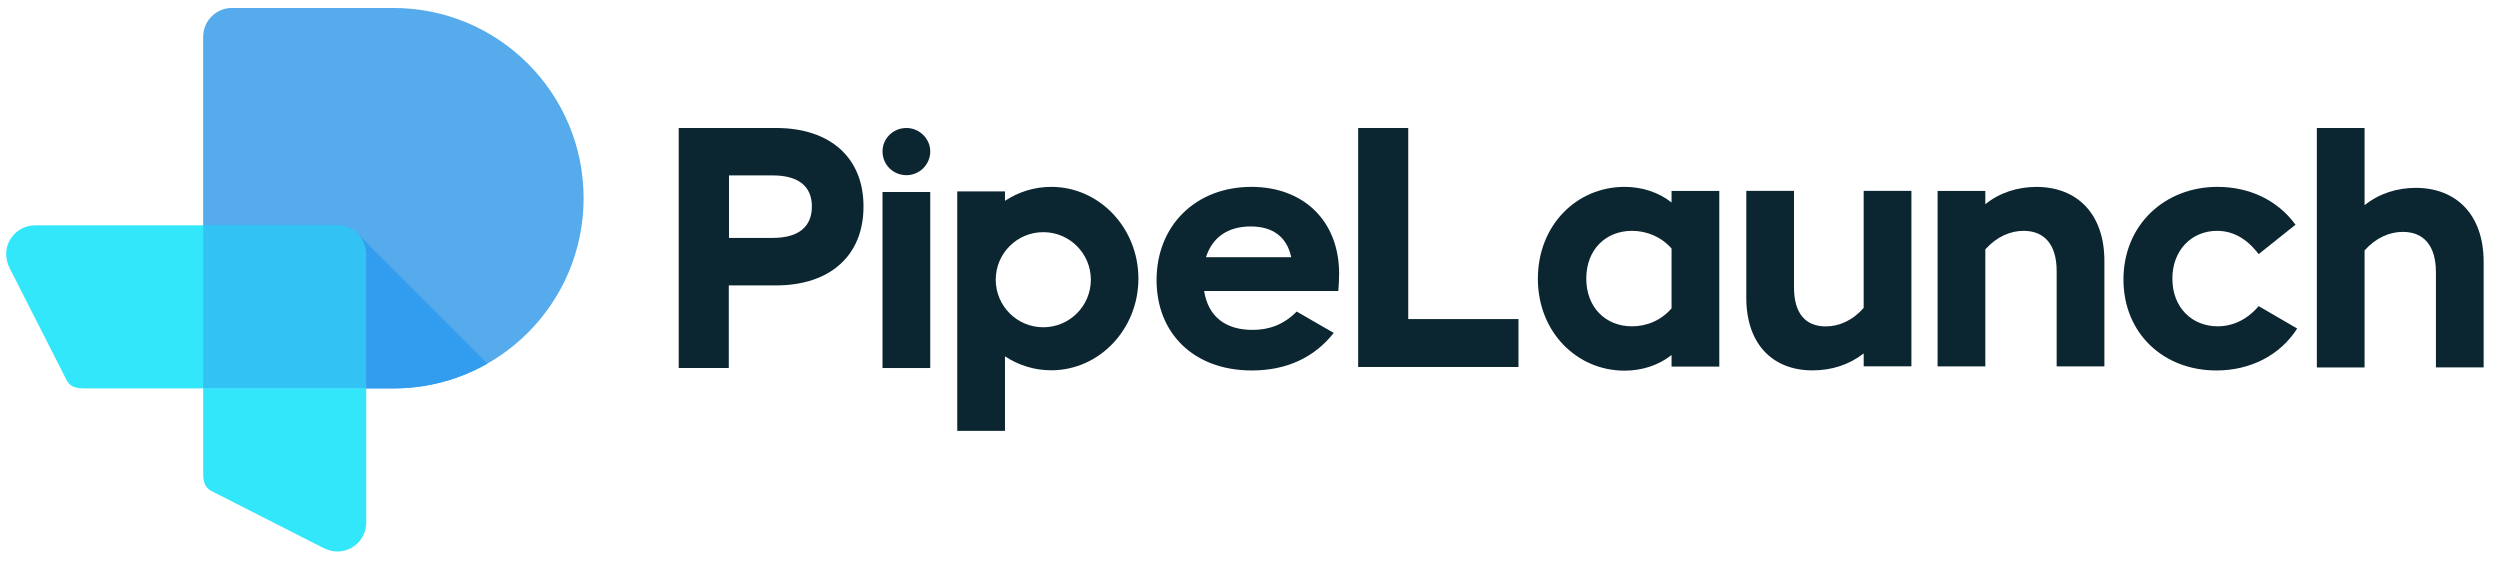 <?xml version="1.0" encoding="utf-8"?>
<!-- Generator: Adobe Illustrator 26.2.1, SVG Export Plug-In . SVG Version: 6.00 Build 0)  -->
<svg version="1.1" id="Layer_1" xmlns="http://www.w3.org/2000/svg" xmlns:xlink="http://www.w3.org/1999/xlink" x="0px" y="0px"
	 viewBox="0 0 552 125" style="enable-background:new 0 0 552 125;" xml:space="preserve">
<style type="text/css">
	.st0{fill:#56ABEC;}
	.st1{fill:#32C2F4;}
	.st2{fill:#32E7FA;}
	.st3{fill:#329CEE;}
	.st4{fill-rule:evenodd;clip-rule:evenodd;fill:#0C2631;}
	.st5{fill:#0C2631;}
</style>
<path class="st0" d="M44.86,8.06v77.7h42c23.2,0,42-18.8,42-42s-18.8-42-42-42h-35.7C47.7,1.8,44.9,4.6,44.86,8.06z"/>
<path class="st1" d="M74.56,49.76c3.46,0.04,6.26,2.84,6.3,6.3c0,0,0,0,0,0l0,29.7h-36v-36h29.59c0.01,0,0.02,0,0.03,0
	c0.01,0,0.02,0,0.03,0L74.56,49.76C74.56,49.76,74.56,49.76,74.56,49.76z"/>
<path class="st1" d="M74.56,49.76c3.46,0.04,6.26,2.84,6.3,6.3c0,0,0,0,0,0l0,29.7h-36v-36h29.59c0.01,0,0.02,0,0.03,0
	c0.01,0,0.02,0,0.03,0L74.56,49.76C74.56,49.76,74.56,49.76,74.56,49.76z"/>
<path class="st2" d="M7.79,49.76c0.02,0,0.03,0,0.05,0l37.02,0v36l-25.79,0c-1.71,0-3.46,0-4.43-1.95L2.21,59.36
	c-0.51-1.01-0.85-2.08-0.85-3.23c0-3.49,2.8-6.32,6.28-6.37c0.01,0,0.02,0,0.02,0c0.01,0,0.02,0,0.03,0c0.01,0,0.03,0,0.04,0
	C7.76,49.76,7.77,49.76,7.79,49.76z"/>
<path class="st2" d="M80.86,115.33c0-0.02,0-0.03,0-0.05l0-29.52h-36l0,18.29c0,1.71,0,3.46,1.95,4.43l24.45,12.44
	c1.01,0.51,2.08,0.85,3.23,0.85c3.49,0,6.32-2.8,6.37-6.28c0-0.01,0-0.02,0-0.02c0-0.01,0-0.02,0-0.03c0-0.01,0-0.03,0-0.04
	C80.86,115.37,80.86,115.35,80.86,115.33z"/>
<path class="st3" d="M80.86,85.76h6c7.55,0,14.64-1.99,20.77-5.48L79.26,51.91c0.98,1.11,1.59,2.56,1.6,4.16L80.86,85.76z"/>
<path class="st4" d="M160.96,52.53h9.64c5.85,0,8.66-2.55,8.66-6.94c0-4.31-2.77-6.86-8.66-6.86h-9.64V52.53z M149.86,28.26h21.49
	c12.04,0,19.35,6.64,19.31,17.36c0,10.76-7.31,17.4-19.35,17.4h-10.39v18.24h-11.06V28.26z"/>
<polygon class="st5" points="310.94,28.26 299.88,28.26 299.88,81.03 335.28,81.03 335.28,70.45 310.94,70.45 "/>
<path class="st4" d="M230.36,72.26c5.8,0,10.5-4.7,10.5-10.5c0-5.8-4.7-10.5-10.5-10.5s-10.5,4.7-10.5,10.5
	C219.86,67.56,224.56,72.26,230.36,72.26z M251.36,61.51c0,11.18-8.62,20.25-19.25,20.25c-3.75,0-7.25-1.13-10.21-3.08v2.08h0v14.38
	h-10.54V42.26h10.54v2.08c2.96-1.95,6.46-3.08,10.21-3.08C242.74,41.26,251.36,50.33,251.36,61.51z"/>
<path class="st4" d="M266.28,56.79c1.43-4.46,4.91-6.79,9.86-6.79c4.76,0,7.99,2.18,8.96,6.79H266.28z M295.68,60.46
	c0-11.89-8.06-19.2-19.35-19.2c-12.38,0-20.96,8.59-20.96,20.59c0,11.74,8.21,19.95,21.04,19.95c7.54,0,13.73-2.77,18.08-8.29
	l-8.18-4.72c-2.89,2.92-6.11,4.05-9.75,4.05c-5.96,0-9.79-2.92-10.69-8.59h29.63C295.6,62.94,295.68,61.74,295.68,60.46z"/>
<path class="st4" d="M369.08,68.08c-2.33,2.7-5.51,3.97-8.74,3.97c-5.81,0-10.09-4.16-10.09-10.54c0-6.41,4.31-10.54,10.09-10.54
	c3.23,0,6.41,1.27,8.74,3.9V68.08z M369.08,44.71c-2.85-2.25-6.49-3.45-10.39-3.45c-10.54,0-19.13,8.44-19.13,20.29
	c0,11.74,8.59,20.29,19.13,20.29c3.9,0,7.54-1.2,10.39-3.45v2.55h10.54V42.16h-10.54V44.71z"/>
<path class="st5" d="M411.49,67.98c-2.4,2.78-5.44,4.09-8.36,4.09c-4.46,0-7.01-2.85-7.01-8.59V42.14h-10.54v23.59
	c0,10.24,5.81,16.05,14.63,16.05c4.24,0,8.14-1.27,11.29-3.75v2.85h10.54V42.14h-10.54V67.98z"/>
<path class="st5" d="M438.36,45.09c3.15-2.55,7.13-3.82,11.29-3.82c8.89,0,15,5.85,15,16.35V80.9h-10.54V59.86
	c0-5.96-2.78-8.89-7.31-8.89c-2.93,0-5.96,1.31-8.44,4.09V80.9h-10.54V42.16h10.54V45.09z"/>
<path class="st5" d="M498.71,67.59c-2.48,2.92-5.63,4.46-9.04,4.46c-5.59,0-10.01-4.05-10.01-10.54c0-6.26,4.24-10.54,9.86-10.54
	c3.38,0,6.49,1.58,9.19,5.14l8.14-6.49c-3.9-5.36-10.09-8.36-17.25-8.36c-11.59,0-20.74,8.36-20.74,20.44
	c0,11.89,8.81,20.1,20.51,20.1c7.54,0,14.1-3.38,17.85-9.26L498.71,67.59z"/>
<path class="st5" d="M522.1,45.31c3.15-2.55,7.13-3.83,11.29-3.83c8.89,0,15,5.85,15,16.35v23.29h-10.54V60.09
	c0-5.96-2.78-8.89-7.31-8.89c-2.93,0-5.96,1.31-8.44,4.09v25.84h-10.54V28.26h10.54V45.31z"/>
<path class="st5" d="M200.15,28.26c-3,0-5.29,2.36-5.29,5.17c0,2.93,2.33,5.25,5.29,5.25c2.85,0,5.25-2.32,5.25-5.25
	C205.4,30.63,203,28.26,200.15,28.26z"/>
<polygon class="st5" points="205.4,42.39 194.86,42.39 194.86,81.26 205.4,81.26 205.4,80.76 205.4,80.76 "/>
</svg>

